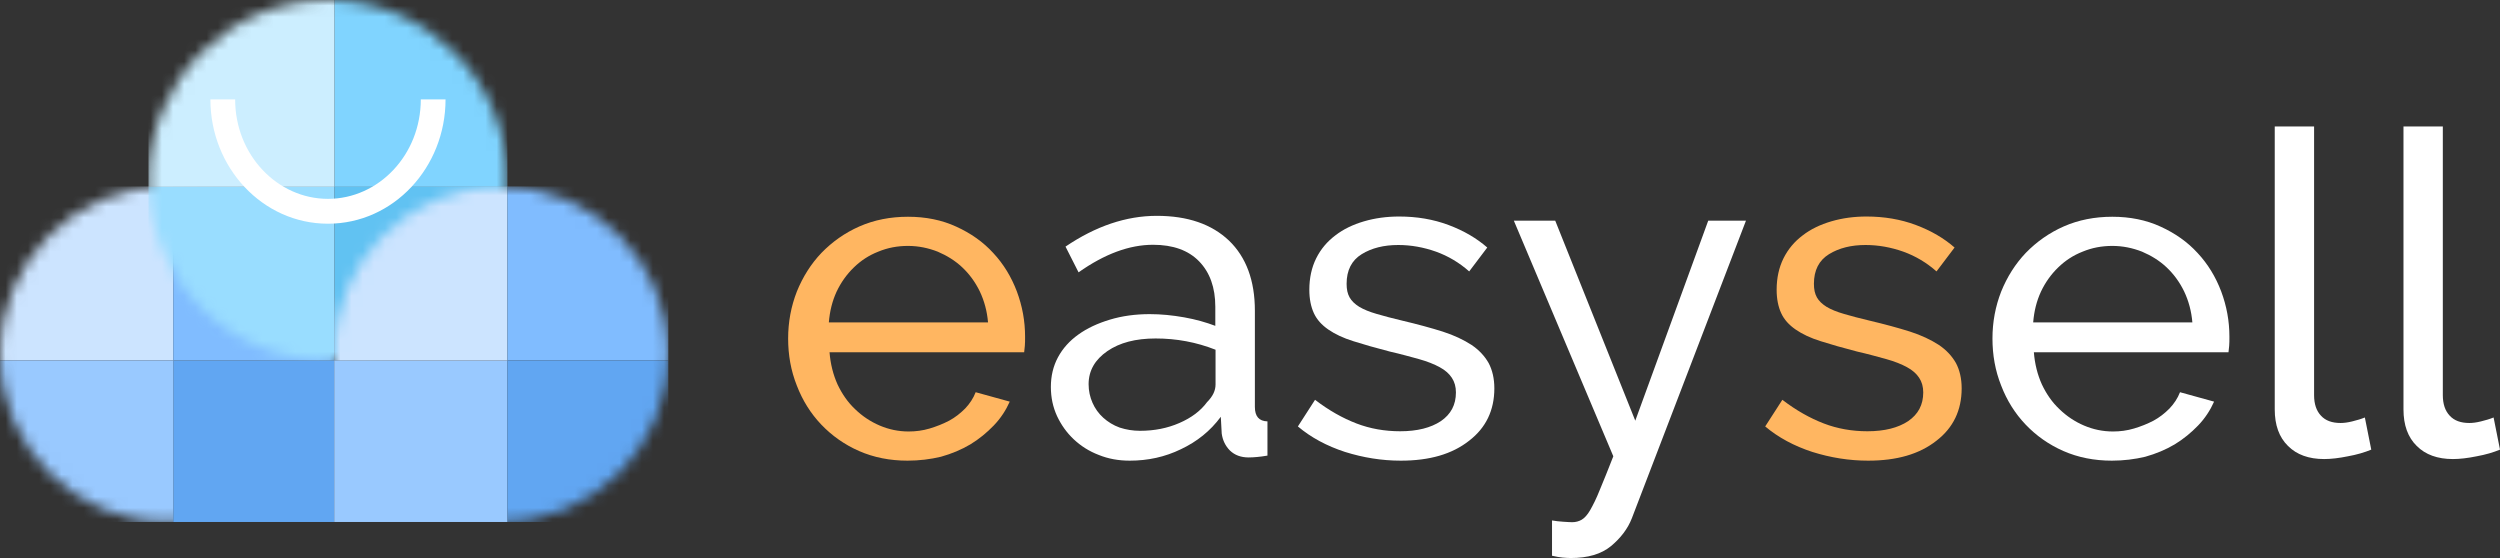 <svg width="224" height="50" viewBox="0 0 224 50" fill="none" xmlns="http://www.w3.org/2000/svg">
<rect x="0" y="0" width="224" height="50" fill="#333333" stroke="none"/>
<path d="M81.314 41.275C79.736 41.275 78.281 40.986 76.969 40.41C75.658 39.834 74.531 39.032 73.588 38.044C72.645 37.056 71.908 35.883 71.395 34.546C70.863 33.208 70.617 31.809 70.617 30.327C70.617 28.846 70.883 27.446 71.395 26.129C71.928 24.812 72.666 23.639 73.609 22.652C74.572 21.664 75.699 20.861 77.01 20.285C78.322 19.709 79.777 19.421 81.355 19.421C82.933 19.421 84.388 19.709 85.678 20.306C86.99 20.902 88.097 21.684 88.998 22.672C89.92 23.66 90.617 24.812 91.109 26.109C91.601 27.426 91.847 28.763 91.847 30.183C91.847 30.471 91.847 30.759 91.826 30.986C91.806 31.233 91.785 31.418 91.765 31.562H74.326C74.408 32.611 74.654 33.578 75.043 34.443C75.453 35.307 75.965 36.048 76.621 36.665C77.256 37.282 77.994 37.776 78.814 38.126C79.633 38.476 80.494 38.661 81.416 38.661C82.051 38.661 82.687 38.579 83.301 38.394C83.916 38.209 84.49 37.982 85.043 37.694C85.576 37.406 86.047 37.035 86.478 36.603C86.888 36.171 87.215 35.677 87.42 35.142L90.474 35.986C90.125 36.768 89.654 37.488 89.039 38.126C88.424 38.764 87.728 39.34 86.949 39.813C86.15 40.287 85.269 40.657 84.305 40.925C83.363 41.151 82.359 41.275 81.314 41.275ZM88.527 28.887C88.445 27.899 88.199 26.973 87.789 26.109C87.379 25.265 86.847 24.545 86.211 23.948C85.576 23.351 84.838 22.899 84.019 22.549C83.178 22.22 82.297 22.034 81.355 22.034C80.412 22.034 79.531 22.199 78.691 22.549C77.85 22.878 77.133 23.351 76.498 23.969C75.863 24.586 75.35 25.306 74.961 26.129C74.572 26.973 74.346 27.878 74.264 28.887H88.527Z" fill="#FFB661"/>
<path d="M101.228 41.275C100.224 41.275 99.302 41.11 98.441 40.76C97.58 40.431 96.843 39.958 96.207 39.361C95.572 38.764 95.08 38.065 94.712 37.283C94.343 36.48 94.158 35.616 94.158 34.669C94.158 33.702 94.363 32.817 94.793 32.015C95.224 31.212 95.839 30.533 96.617 29.978C97.416 29.401 98.359 28.969 99.445 28.64C100.531 28.311 101.72 28.146 103.011 28.146C104.035 28.146 105.06 28.249 106.105 28.434C107.15 28.619 108.072 28.887 108.892 29.196V27.488C108.892 25.759 108.4 24.401 107.437 23.413C106.474 22.425 105.101 21.932 103.318 21.932C101.187 21.932 98.974 22.755 96.638 24.401L95.47 22.096C98.175 20.265 100.9 19.339 103.646 19.339C106.413 19.339 108.564 20.08 110.122 21.561C111.659 23.043 112.437 25.142 112.437 27.837V36.46C112.437 37.303 112.806 37.736 113.564 37.756V40.822C113.196 40.884 112.888 40.925 112.642 40.946C112.396 40.966 112.15 40.987 111.884 40.987C111.187 40.987 110.634 40.781 110.204 40.369C109.794 39.958 109.548 39.443 109.466 38.847L109.384 37.344C108.441 38.62 107.253 39.567 105.818 40.246C104.384 40.946 102.847 41.275 101.228 41.275ZM102.15 38.6C103.421 38.6 104.589 38.373 105.675 37.9C106.761 37.427 107.581 36.809 108.154 36.028C108.667 35.513 108.913 34.999 108.913 34.443V31.336C107.191 30.657 105.408 30.327 103.544 30.327C101.761 30.327 100.326 30.698 99.22 31.459C98.113 32.221 97.539 33.208 97.539 34.422C97.539 35.019 97.662 35.575 97.888 36.089C98.113 36.604 98.441 37.056 98.851 37.427C99.261 37.797 99.753 38.106 100.326 38.312C100.9 38.497 101.494 38.6 102.15 38.6Z" fill="white"/>
<path d="M125.513 41.275C123.812 41.275 122.152 41.007 120.512 40.493C118.873 39.958 117.459 39.196 116.291 38.209L117.828 35.822C119.057 36.768 120.307 37.468 121.537 37.941C122.767 38.414 124.078 38.641 125.451 38.641C126.988 38.641 128.197 38.332 129.099 37.735C130 37.118 130.451 36.274 130.451 35.163C130.451 34.649 130.328 34.216 130.082 33.846C129.836 33.476 129.488 33.167 128.996 32.9C128.504 32.632 127.89 32.385 127.152 32.179C126.394 31.974 125.533 31.727 124.529 31.5C123.258 31.171 122.172 30.862 121.271 30.574C120.348 30.286 119.611 29.936 119.016 29.525C118.422 29.113 117.992 28.64 117.725 28.064C117.459 27.488 117.316 26.788 117.316 25.965C117.316 24.915 117.521 23.969 117.93 23.146C118.34 22.322 118.914 21.643 119.652 21.088C120.369 20.532 121.23 20.121 122.213 19.832C123.197 19.544 124.242 19.4 125.369 19.4C126.947 19.4 128.422 19.647 129.795 20.162C131.168 20.676 132.316 21.355 133.259 22.178L131.64 24.319C130.759 23.537 129.754 22.94 128.668 22.549C127.562 22.158 126.435 21.952 125.287 21.952C123.996 21.952 122.91 22.22 122.008 22.775C121.107 23.331 120.656 24.216 120.656 25.43C120.656 25.924 120.738 26.314 120.922 26.644C121.107 26.973 121.394 27.241 121.783 27.488C122.193 27.734 122.705 27.94 123.34 28.125C123.976 28.311 124.734 28.516 125.615 28.722C127.008 29.051 128.218 29.381 129.263 29.71C130.287 30.039 131.148 30.451 131.845 30.903C132.521 31.356 133.033 31.912 133.382 32.529C133.709 33.146 133.894 33.908 133.894 34.793C133.894 36.768 133.136 38.332 131.64 39.484C130.103 40.699 128.074 41.275 125.513 41.275Z" fill="white"/>
<path d="M139.02 46.625C139.369 46.686 139.717 46.727 140.065 46.748C140.414 46.769 140.68 46.789 140.865 46.789C141.193 46.789 141.479 46.707 141.725 46.563C141.971 46.419 142.238 46.131 142.484 45.699C142.729 45.267 143.037 44.67 143.344 43.888C143.672 43.126 144.061 42.118 144.553 40.883L135.639 19.77H139.348L146.521 37.694L153.058 19.77H156.439L146.213 46.439C145.844 47.386 145.209 48.209 144.348 48.929C143.467 49.65 142.279 49.999 140.742 49.999C140.496 49.999 140.25 49.979 140.004 49.958C139.758 49.938 139.43 49.876 139.061 49.794V46.625H139.02Z" fill="white"/>
<path d="M167.384 41.275C165.683 41.275 164.023 41.007 162.384 40.493C160.744 39.958 159.33 39.196 158.162 38.209L159.699 35.822C160.929 36.768 162.179 37.468 163.408 37.941C164.638 38.414 165.949 38.641 167.322 38.641C168.859 38.641 170.068 38.332 170.97 37.735C171.871 37.118 172.322 36.274 172.322 35.163C172.322 34.649 172.199 34.216 171.953 33.846C171.707 33.476 171.359 33.167 170.867 32.9C170.376 32.632 169.761 32.385 169.023 32.179C168.265 31.974 167.404 31.727 166.4 31.5C165.129 31.171 164.043 30.862 163.142 30.574C162.22 30.286 161.482 29.936 160.888 29.525C160.293 29.113 159.863 28.64 159.597 28.064C159.33 27.488 159.187 26.788 159.187 25.965C159.187 24.915 159.392 23.969 159.801 23.146C160.211 22.322 160.785 21.643 161.523 21.088C162.24 20.532 163.101 20.121 164.084 19.832C165.068 19.544 166.113 19.4 167.24 19.4C168.818 19.4 170.294 19.647 171.667 20.162C173.04 20.676 174.187 21.355 175.13 22.178L173.511 24.319C172.63 23.537 171.626 22.94 170.539 22.549C169.433 22.158 168.306 21.952 167.158 21.952C165.867 21.952 164.781 22.22 163.879 22.775C162.978 23.331 162.527 24.216 162.527 25.43C162.527 25.924 162.609 26.314 162.793 26.644C162.978 26.973 163.265 27.241 163.654 27.488C164.064 27.734 164.576 27.94 165.211 28.125C165.847 28.311 166.605 28.516 167.486 28.722C168.88 29.051 170.089 29.381 171.134 29.71C172.158 30.039 173.019 30.451 173.716 30.903C174.392 31.356 174.904 31.912 175.253 32.529C175.581 33.146 175.765 33.908 175.765 34.793C175.765 36.768 175.007 38.332 173.511 39.484C171.974 40.699 169.945 41.275 167.384 41.275Z" fill="#FFB661"/>
<path d="M189.222 41.275C187.644 41.275 186.19 40.986 184.878 40.41C183.566 39.834 182.439 39.032 181.497 38.044C180.554 37.056 179.816 35.883 179.304 34.546C178.771 33.208 178.525 31.809 178.525 30.327C178.525 28.846 178.792 27.446 179.304 26.129C179.837 24.812 180.575 23.639 181.517 22.652C182.48 21.664 183.607 20.861 184.919 20.285C186.23 19.709 187.685 19.421 189.263 19.421C190.841 19.421 192.296 19.709 193.587 20.306C194.899 20.902 196.005 21.684 196.907 22.672C197.829 23.66 198.526 24.812 199.018 26.109C199.509 27.426 199.755 28.763 199.755 30.183C199.755 30.471 199.755 30.759 199.735 30.986C199.714 31.233 199.694 31.418 199.673 31.562H182.234C182.316 32.611 182.562 33.578 182.952 34.443C183.362 35.307 183.874 36.048 184.53 36.665C185.165 37.282 185.903 37.776 186.722 38.126C187.542 38.476 188.403 38.661 189.325 38.661C189.96 38.661 190.595 38.579 191.21 38.394C191.825 38.209 192.399 37.982 192.952 37.694C193.485 37.406 193.956 37.035 194.386 36.603C194.796 36.171 195.124 35.677 195.329 35.142L198.382 35.986C198.034 36.768 197.563 37.488 196.948 38.126C196.333 38.764 195.636 39.34 194.858 39.813C194.059 40.287 193.177 40.657 192.214 40.925C191.272 41.151 190.267 41.275 189.222 41.275ZM196.436 28.887C196.354 27.899 196.108 26.973 195.698 26.109C195.288 25.265 194.755 24.545 194.12 23.948C193.485 23.351 192.747 22.899 191.927 22.549C191.087 22.22 190.206 22.034 189.263 22.034C188.321 22.034 187.44 22.199 186.599 22.549C185.759 22.878 185.042 23.351 184.407 23.969C183.771 24.586 183.259 25.306 182.87 26.129C182.48 26.973 182.255 27.878 182.173 28.887H196.436Z" fill="white"/>
<path d="M203.796 11.334H207.342V35.41C207.342 36.192 207.546 36.809 207.956 37.242C208.366 37.694 208.96 37.9 209.719 37.9C210.006 37.9 210.354 37.859 210.764 37.756C211.174 37.653 211.542 37.55 211.891 37.406L212.465 40.287C211.87 40.534 211.174 40.74 210.374 40.884C209.575 41.048 208.858 41.131 208.243 41.131C206.87 41.131 205.784 40.74 205.005 39.958C204.206 39.176 203.817 38.085 203.817 36.686V11.334H203.796Z" fill="white"/>
<path d="M215.332 11.334H218.877V35.41C218.877 36.192 219.082 36.809 219.491 37.242C219.901 37.694 220.496 37.9 221.254 37.9C221.541 37.9 221.889 37.859 222.299 37.756C222.709 37.653 223.078 37.55 223.426 37.406L224 40.287C223.405 40.534 222.709 40.74 221.91 40.884C221.11 41.048 220.393 41.131 219.778 41.131C218.405 41.131 217.319 40.74 216.541 39.958C215.741 39.176 215.352 38.085 215.352 36.686V11.334H215.332Z" fill="white"/>
<path d="M29.94 32.293H15.524V46.769H29.94V32.293Z" fill="#61A6F2"/>
<mask id="mask0" mask-type="alpha" maskUnits="userSpaceOnUse" x="0" y="16" width="30" height="31">
<ellipse cx="14.97" cy="31.736" rx="14.97" ry="15.033" fill="#C4C4C4"/>
</mask>
<g mask="url(#mask0)">
<path d="M15.525 16.703H0V32.293H15.525V16.703Z" fill="#CCE4FF"/>
<path d="M29.94 16.703H15.524V32.293H29.94V16.703Z" fill="#80BCFF"/>
<path d="M15.525 32.293H0V46.769H15.525V32.293Z" fill="#99C9FF"/>
</g>
<mask id="mask1" mask-type="alpha" maskUnits="userSpaceOnUse" x="13" y="0" width="33" height="33">
<ellipse cx="29.386" cy="16.146" rx="16.079" ry="16.146" fill="#C4C4C4"/>
</mask>
<g mask="url(#mask1)">
<path d="M29.981 0H13.306V16.744H29.981V0Z" fill="#CCEEFF"/>
<path d="M45.464 0H29.98V16.744H45.464V0Z" fill="#80D4FF"/>
<path d="M29.981 16.744H13.306V32.293H29.981V16.744Z" fill="#99DDFF"/>
<path d="M45.464 16.744H29.98V32.293H45.464V16.744Z" fill="#61C2F2"/>
</g>
<path d="M45.467 32.293H29.942V46.769H45.467V32.293Z" fill="#99C9FF"/>
<mask id="mask2" mask-type="alpha" maskUnits="userSpaceOnUse" x="29" y="16" width="31" height="31">
<ellipse cx="44.91" cy="31.736" rx="14.97" ry="15.033" fill="#C4C4C4"/>
</mask>
<g mask="url(#mask2)">
<path d="M45.465 16.703H29.94V32.293H45.465V16.703Z" fill="#CCE4FF"/>
<path d="M59.883 16.703H45.467V32.293H59.883V16.703Z" fill="#80BCFF"/>
<path d="M59.881 32.293H45.465V46.769H59.881V32.293Z" fill="#61A6F2"/>
</g>
<path fill-rule="evenodd" clip-rule="evenodd" d="M21.069 8.908C21.069 13.886 24.855 17.817 29.386 17.817C33.917 17.817 37.703 13.886 37.703 8.908H39.921C39.921 14.994 35.26 20.044 29.386 20.044C23.512 20.044 18.851 14.994 18.851 8.908H21.069Z" fill="white"/>
</svg>
